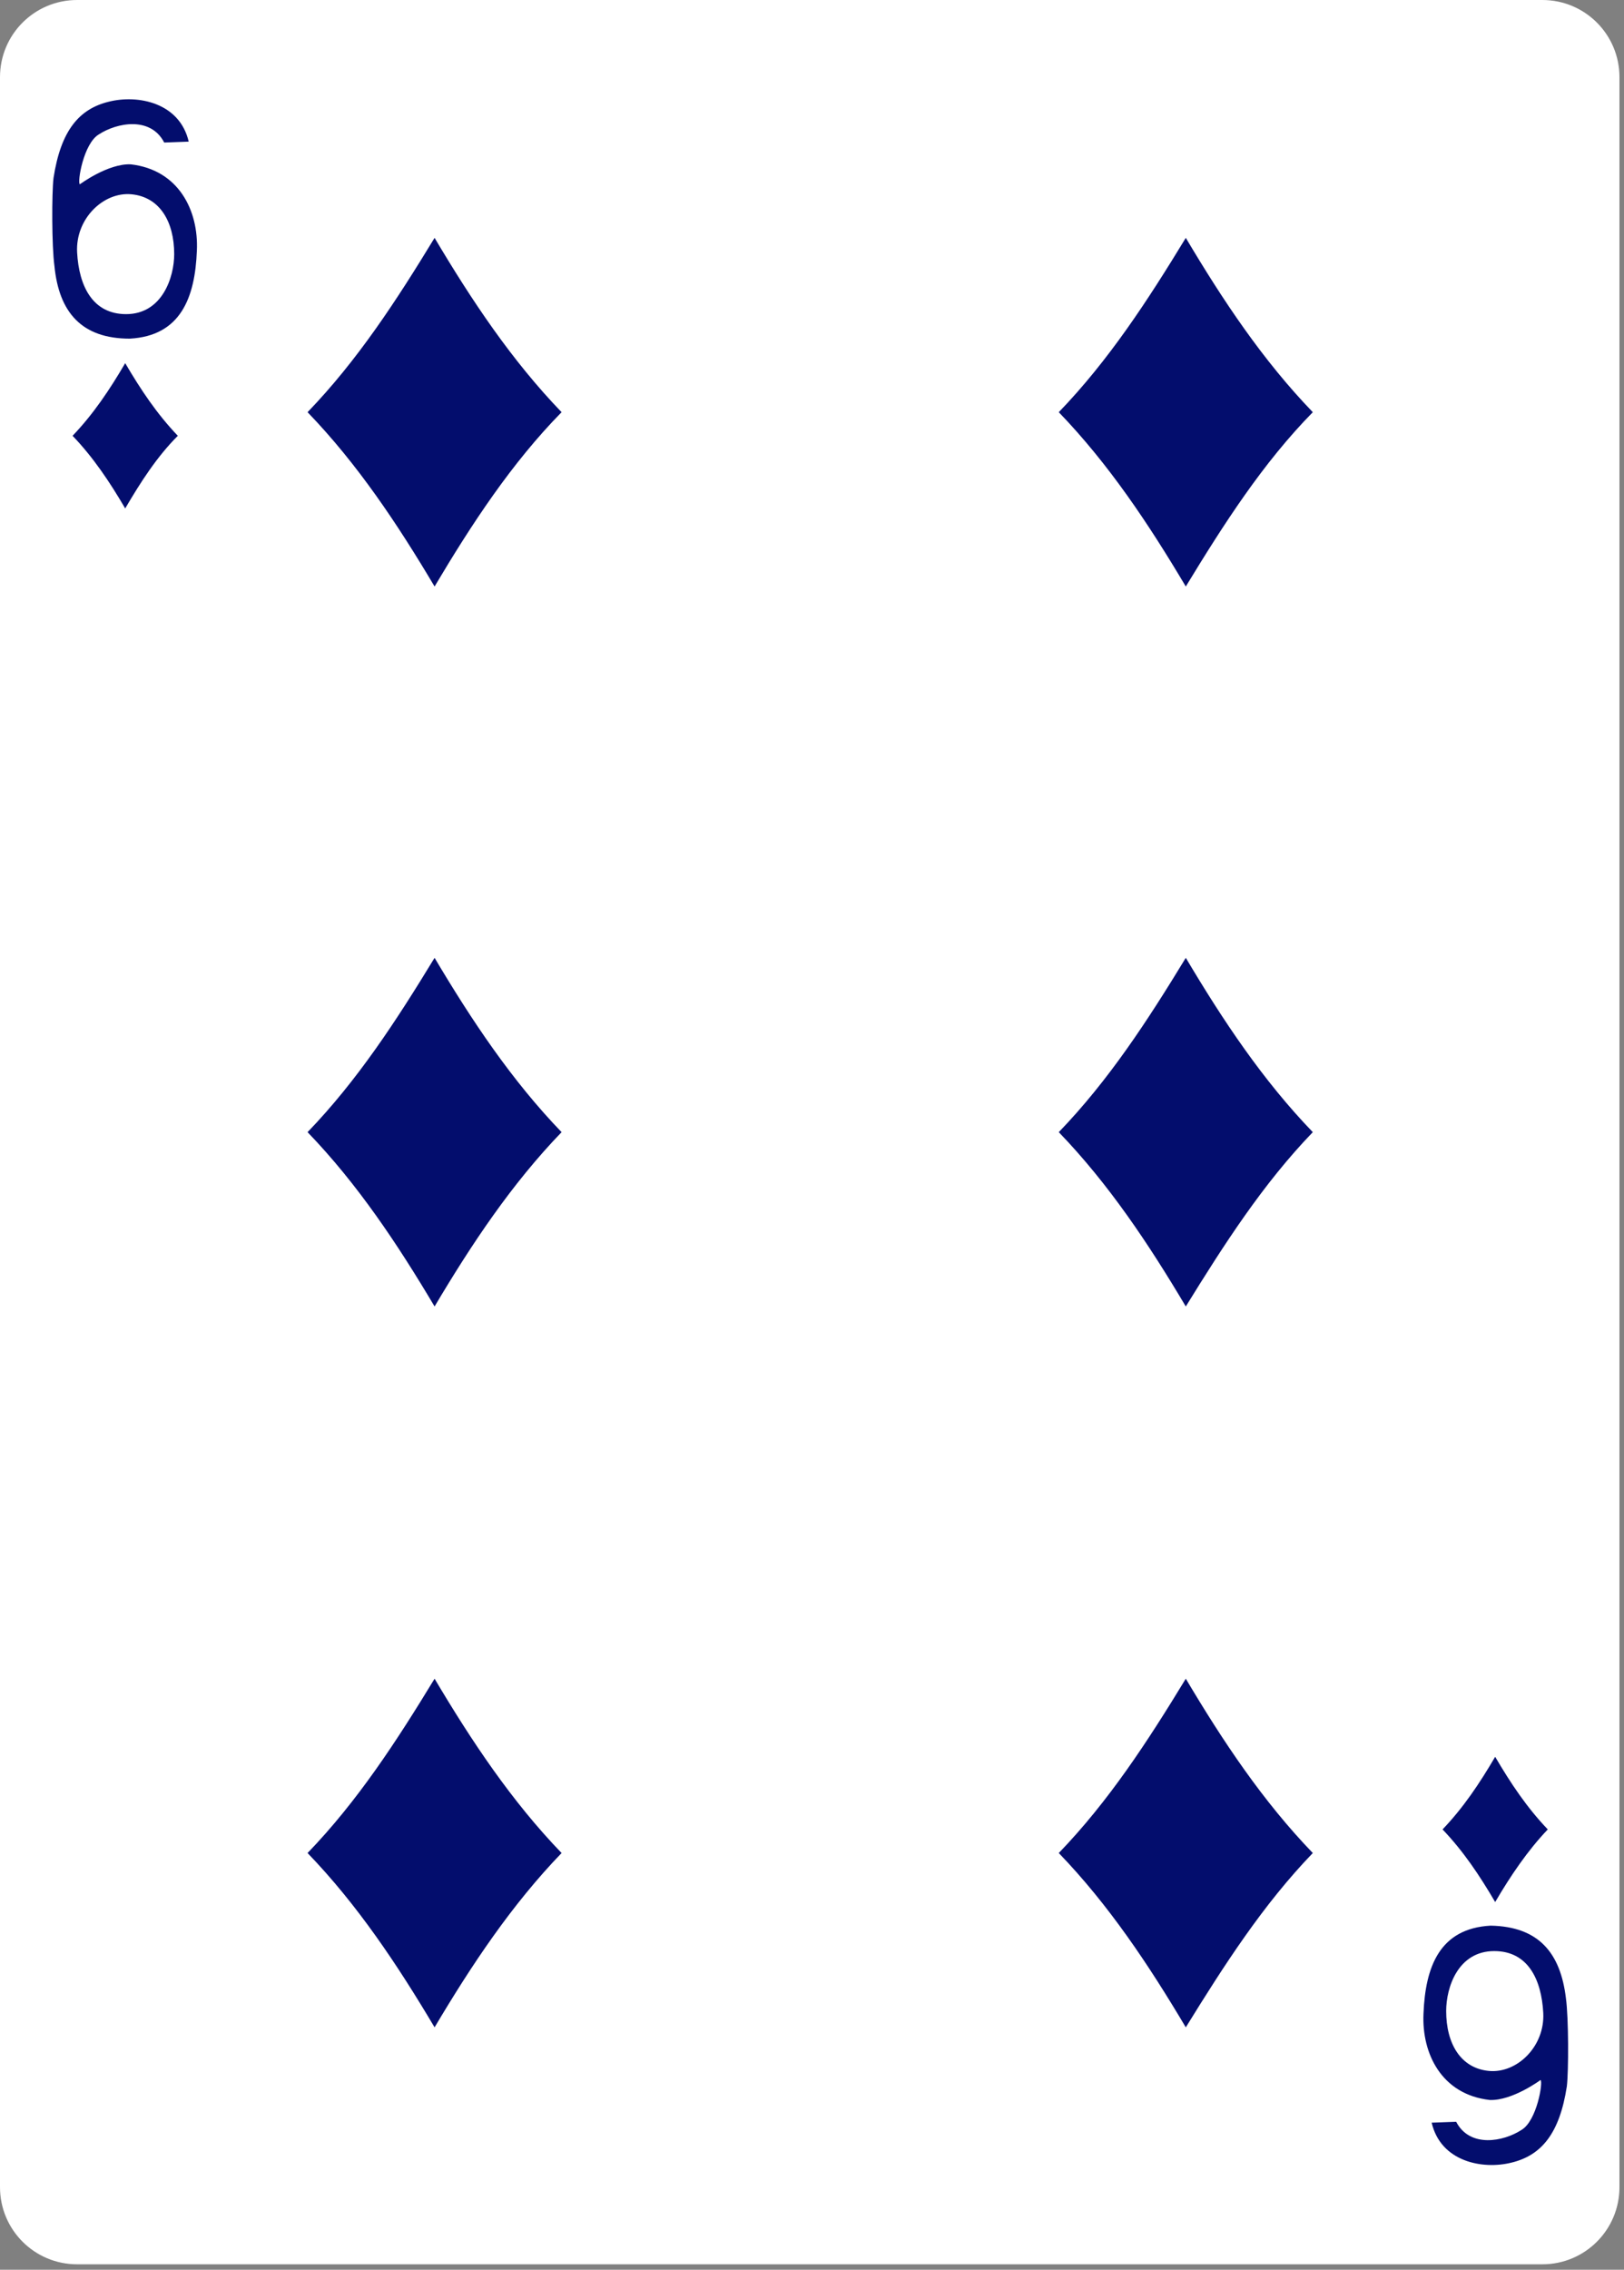 <svg width="179" height="250" viewBox="0 0 179 250" fill="none" xmlns="http://www.w3.org/2000/svg">
<rect x="0" y="0" width="179" height="250" fill="#808080" stroke="none"/>
<g clip-path="url(#clip0)">
<path d="M8.5 0H170C174.7 0 178.5 3.8 178.5 8.5V240.9C178.5 245.6 174.7 249.4 170 249.4H8.5C3.8 249.4 0 245.6 0 240.9V8.5C0 3.8 3.8 0 8.5 0Z" fill="white"/>
<path d="M13.8 56C12.1 53.1 10.3 50.4 8 48C10.3 45.6 12.1 42.9 13.8 40C15.5 42.9 17.3 45.6 19.6 48C17.3 50.3 15.5 53.1 13.8 56Z" fill="#030D6D"/>
<path d="M130.7 64.6C126.6 57.7 122.2 51.1 116.7 45.4C122.2 39.7 126.5 33.1 130.7 26.2C134.8 33.1 139.2 39.7 144.7 45.4C139.2 51 134.9 57.7 130.7 64.6Z" fill="#030D6D"/>
<path d="M164.8 209.5C163.1 206.6 161.3 203.9 159 201.5C161.3 199.1 163.1 196.4 164.8 193.5C166.5 196.4 168.3 199.1 170.6 201.5C168.4 203.8 166.5 206.6 164.8 209.5Z" fill="#030D6D"/>
<path d="M47.9 64.6C43.8 57.7 39.4 51.1 33.9 45.4C39.4 39.7 43.7 33.1 47.9 26.2C52 33.1 56.4 39.7 61.9 45.4C56.4 51 52 57.7 47.9 64.6Z" fill="#030D6D"/>
<path d="M47.9 143.9C43.8 137 39.4 130.4 33.9 124.7C39.4 119 43.7 112.4 47.9 105.5C52 112.4 56.4 119 61.9 124.7C56.4 130.4 52 137 47.9 143.9Z" fill="#030D6D"/>
<path d="M130.7 143.9C126.6 137 122.2 130.4 116.7 124.7C122.2 119 126.5 112.4 130.7 105.5C134.8 112.4 139.2 119 144.7 124.7C139.2 130.4 134.9 137.1 130.7 143.9Z" fill="#030D6D"/>
<path d="M47.9 223.3C43.8 216.4 39.4 209.8 33.9 204.1C39.4 198.4 43.7 191.8 47.9 184.9C52 191.8 56.4 198.4 61.9 204.1C56.4 209.8 52 216.4 47.9 223.3Z" fill="#030D6D"/>
<path d="M130.7 223.3C126.6 216.4 122.2 209.8 116.7 204.1C122.2 198.4 126.5 191.8 130.7 184.9C134.8 191.8 139.2 198.4 144.7 204.1C139.2 209.8 134.9 216.5 130.7 223.3Z" fill="#030D6D"/>
<path d="M6 29.3C5.7 27.1 5.7 21.3 5.9 19.6C6.7 14.4 8.7 12 12 11.2C15.2 10.4 19.8 11.3 20.8 15.6L18.1 15.7C16.6 12.8 12.9 13.5 10.9 14.8C9.2 15.8 8.5 20.1 8.8 20.3C8.8 20.3 11.9 18 14.4 18.1C19.7 18.7 21.9 23.2 21.7 27.6C21.5 32.8 19.9 37 14.3 37.3C9 37.3 6.5 34.4 6 29.3ZM19.2 28C19.2 24.4 17.6 21.7 14.5 21.4C11.4 21.1 8.3 24.1 8.5 27.8C8.7 31.5 10.2 34.6 13.9 34.6C17.9 34.6 19.2 30.5 19.2 28Z" fill="#030D6D"/>
<path d="M172.6 220.1C172.9 222.3 172.9 228.1 172.7 229.8C171.9 235 169.9 237.4 166.6 238.2C163.4 239 158.8 238.1 157.8 233.8L160.5 233.7C162 236.6 165.7 235.9 167.7 234.6C169.4 233.6 170.1 229.3 169.8 229.1C169.8 229.1 166.7 231.4 164.2 231.3C158.9 230.7 156.7 226.2 156.9 221.8C157.1 216.6 158.7 212.4 164.3 212.1C169.6 212.2 172 215.1 172.6 220.1ZM159.4 221.5C159.4 225.1 161 227.8 164.1 228.1C167.2 228.4 170.3 225.4 170.1 221.7C169.9 218 168.4 214.9 164.7 214.9C160.7 214.9 159.4 218.9 159.4 221.5Z" fill="#030D6D"/>
</g>
<defs>
<clipPath id="clip0">
<rect width="178.6" height="249.4" fill="white"/>
</clipPath>
</defs>
</svg>
